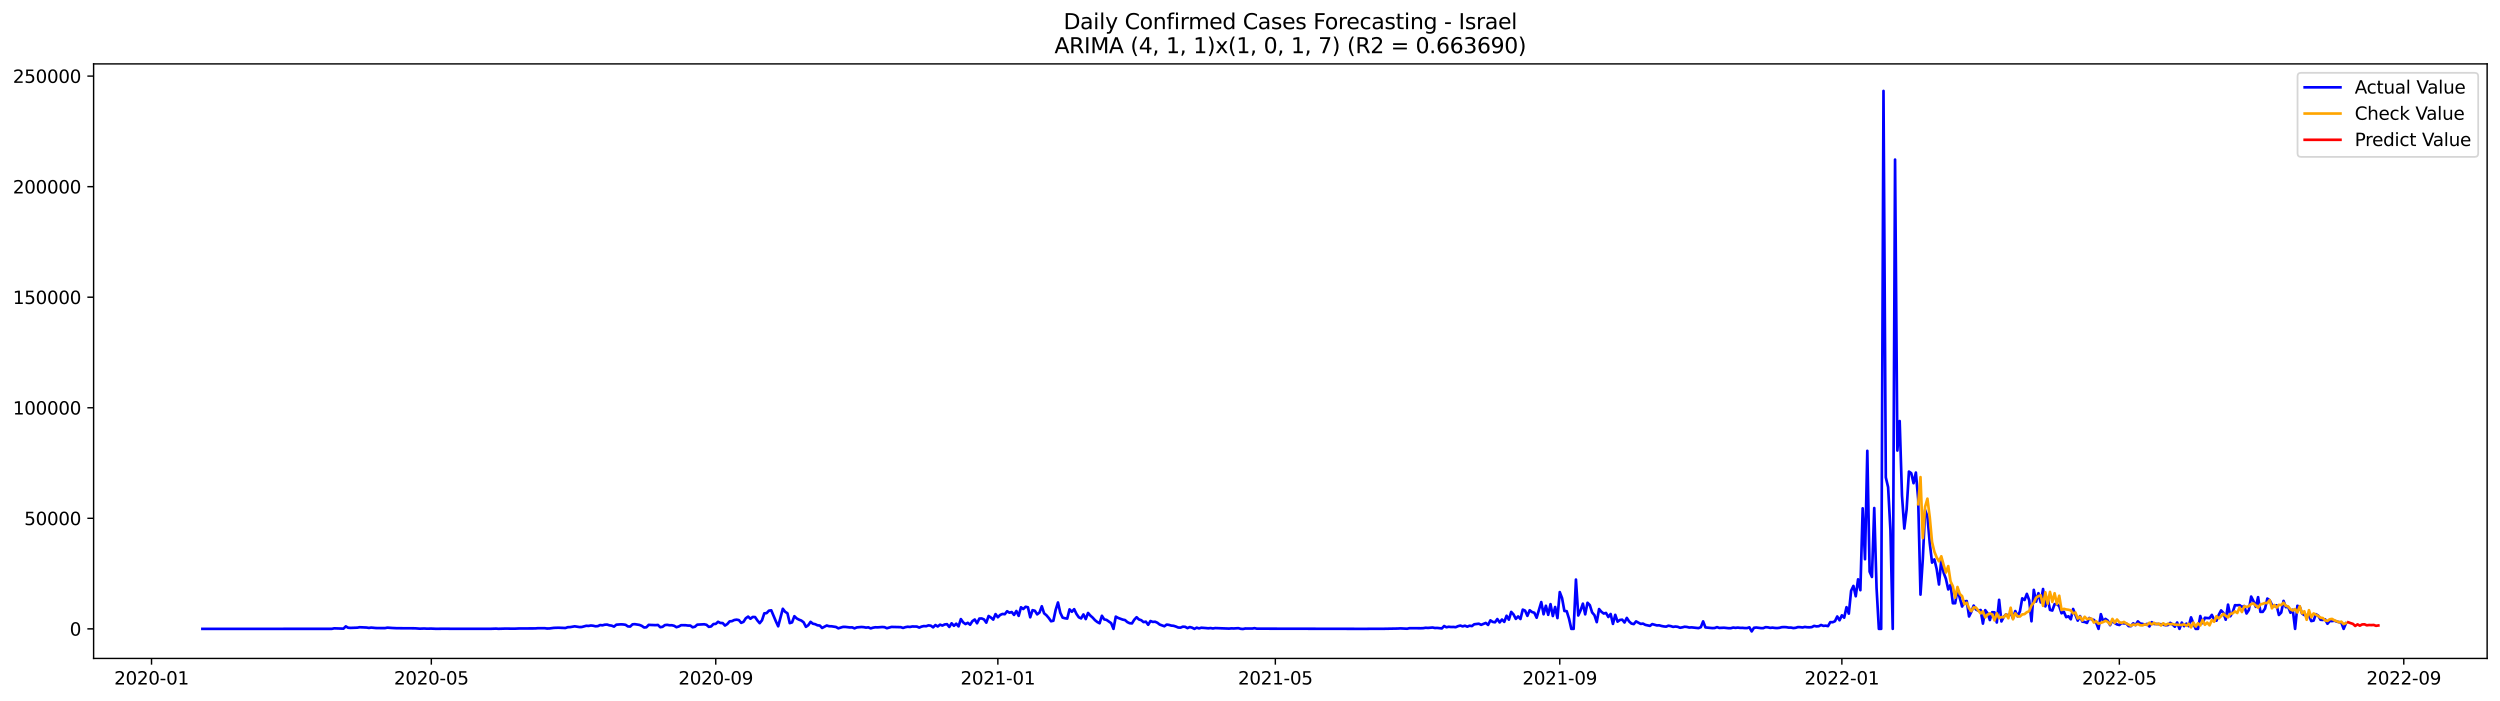 <?xml version="1.0" encoding="utf-8" standalone="no"?>
<!DOCTYPE svg PUBLIC "-//W3C//DTD SVG 1.1//EN"
  "http://www.w3.org/Graphics/SVG/1.1/DTD/svg11.dtd">
<svg xmlns:xlink="http://www.w3.org/1999/xlink" width="1398.775pt" height="392.274pt" viewBox="0 0 1398.775 392.274" xmlns="http://www.w3.org/2000/svg" version="1.1">
 <defs>
  <style type="text/css">*{stroke-linejoin: round; stroke-linecap: butt}</style>
 </defs>
 <g id="figure_1">
  <g id="patch_1">
   <path d="M 0 392.274 
L 1398.775 392.274 
L 1398.775 0 
L 0 0 
z
" style="fill: #ffffff"/>
  </g>
  <g id="axes_1">
   <g id="patch_2">
    <path d="M 52.375 368.396 
L 1391.575 368.396 
L 1391.575 35.755 
L 52.375 35.755 
z
" style="fill: #ffffff"/>
   </g>
   <g id="matplotlib.axis_1">
    <g id="xtick_1">
     <g id="line2d_1">
      <defs>
       <path id="mbe29390f1f" d="M 0 0 
L 0 3.5 
" style="stroke: #000000; stroke-width: 0.8"/>
      </defs>
      <g>
       <use xlink:href="#mbe29390f1f" x="84.784" y="368.396" style="stroke: #000000; stroke-width: 0.8"/>
      </g>
     </g>
     <g id="text_1">
      <!-- 2020-01 -->
      <g transform="translate(63.893 382.994)scale(0.1 -0.1)">
       <defs>
        <path id="DejaVuSans-32" d="M 1228 531 
L 3431 531 
L 3431 0 
L 469 0 
L 469 531 
Q 828 903 1448 1529 
Q 2069 2156 2228 2338 
Q 2531 2678 2651 2914 
Q 2772 3150 2772 3378 
Q 2772 3750 2511 3984 
Q 2250 4219 1831 4219 
Q 1534 4219 1204 4116 
Q 875 4013 500 3803 
L 500 4441 
Q 881 4594 1212 4672 
Q 1544 4750 1819 4750 
Q 2544 4750 2975 4387 
Q 3406 4025 3406 3419 
Q 3406 3131 3298 2873 
Q 3191 2616 2906 2266 
Q 2828 2175 2409 1742 
Q 1991 1309 1228 531 
z
" transform="scale(0.016)"/>
        <path id="DejaVuSans-30" d="M 2034 4250 
Q 1547 4250 1301 3770 
Q 1056 3291 1056 2328 
Q 1056 1369 1301 889 
Q 1547 409 2034 409 
Q 2525 409 2770 889 
Q 3016 1369 3016 2328 
Q 3016 3291 2770 3770 
Q 2525 4250 2034 4250 
z
M 2034 4750 
Q 2819 4750 3233 4129 
Q 3647 3509 3647 2328 
Q 3647 1150 3233 529 
Q 2819 -91 2034 -91 
Q 1250 -91 836 529 
Q 422 1150 422 2328 
Q 422 3509 836 4129 
Q 1250 4750 2034 4750 
z
" transform="scale(0.016)"/>
        <path id="DejaVuSans-2d" d="M 313 2009 
L 1997 2009 
L 1997 1497 
L 313 1497 
L 313 2009 
z
" transform="scale(0.016)"/>
        <path id="DejaVuSans-31" d="M 794 531 
L 1825 531 
L 1825 4091 
L 703 3866 
L 703 4441 
L 1819 4666 
L 2450 4666 
L 2450 531 
L 3481 531 
L 3481 0 
L 794 0 
L 794 531 
z
" transform="scale(0.016)"/>
       </defs>
       <use xlink:href="#DejaVuSans-32"/>
       <use xlink:href="#DejaVuSans-30" x="63.623"/>
       <use xlink:href="#DejaVuSans-32" x="127.246"/>
       <use xlink:href="#DejaVuSans-30" x="190.869"/>
       <use xlink:href="#DejaVuSans-2d" x="254.492"/>
       <use xlink:href="#DejaVuSans-30" x="290.576"/>
       <use xlink:href="#DejaVuSans-31" x="354.199"/>
      </g>
     </g>
    </g>
    <g id="xtick_2">
     <g id="line2d_2">
      <g>
       <use xlink:href="#mbe29390f1f" x="241.333" y="368.396" style="stroke: #000000; stroke-width: 0.8"/>
      </g>
     </g>
     <g id="text_2">
      <!-- 2020-05 -->
      <g transform="translate(220.441 382.994)scale(0.1 -0.1)">
       <defs>
        <path id="DejaVuSans-35" d="M 691 4666 
L 3169 4666 
L 3169 4134 
L 1269 4134 
L 1269 2991 
Q 1406 3038 1543 3061 
Q 1681 3084 1819 3084 
Q 2600 3084 3056 2656 
Q 3513 2228 3513 1497 
Q 3513 744 3044 326 
Q 2575 -91 1722 -91 
Q 1428 -91 1123 -41 
Q 819 9 494 109 
L 494 744 
Q 775 591 1075 516 
Q 1375 441 1709 441 
Q 2250 441 2565 725 
Q 2881 1009 2881 1497 
Q 2881 1984 2565 2268 
Q 2250 2553 1709 2553 
Q 1456 2553 1204 2497 
Q 953 2441 691 2322 
L 691 4666 
z
" transform="scale(0.016)"/>
       </defs>
       <use xlink:href="#DejaVuSans-32"/>
       <use xlink:href="#DejaVuSans-30" x="63.623"/>
       <use xlink:href="#DejaVuSans-32" x="127.246"/>
       <use xlink:href="#DejaVuSans-30" x="190.869"/>
       <use xlink:href="#DejaVuSans-2d" x="254.492"/>
       <use xlink:href="#DejaVuSans-30" x="290.576"/>
       <use xlink:href="#DejaVuSans-35" x="354.199"/>
      </g>
     </g>
    </g>
    <g id="xtick_3">
     <g id="line2d_3">
      <g>
       <use xlink:href="#mbe29390f1f" x="400.469" y="368.396" style="stroke: #000000; stroke-width: 0.8"/>
      </g>
     </g>
     <g id="text_3">
      <!-- 2020-09 -->
      <g transform="translate(379.577 382.994)scale(0.1 -0.1)">
       <defs>
        <path id="DejaVuSans-39" d="M 703 97 
L 703 672 
Q 941 559 1184 500 
Q 1428 441 1663 441 
Q 2288 441 2617 861 
Q 2947 1281 2994 2138 
Q 2813 1869 2534 1725 
Q 2256 1581 1919 1581 
Q 1219 1581 811 2004 
Q 403 2428 403 3163 
Q 403 3881 828 4315 
Q 1253 4750 1959 4750 
Q 2769 4750 3195 4129 
Q 3622 3509 3622 2328 
Q 3622 1225 3098 567 
Q 2575 -91 1691 -91 
Q 1453 -91 1209 -44 
Q 966 3 703 97 
z
M 1959 2075 
Q 2384 2075 2632 2365 
Q 2881 2656 2881 3163 
Q 2881 3666 2632 3958 
Q 2384 4250 1959 4250 
Q 1534 4250 1286 3958 
Q 1038 3666 1038 3163 
Q 1038 2656 1286 2365 
Q 1534 2075 1959 2075 
z
" transform="scale(0.016)"/>
       </defs>
       <use xlink:href="#DejaVuSans-32"/>
       <use xlink:href="#DejaVuSans-30" x="63.623"/>
       <use xlink:href="#DejaVuSans-32" x="127.246"/>
       <use xlink:href="#DejaVuSans-30" x="190.869"/>
       <use xlink:href="#DejaVuSans-2d" x="254.492"/>
       <use xlink:href="#DejaVuSans-30" x="290.576"/>
       <use xlink:href="#DejaVuSans-39" x="354.199"/>
      </g>
     </g>
    </g>
    <g id="xtick_4">
     <g id="line2d_4">
      <g>
       <use xlink:href="#mbe29390f1f" x="558.311" y="368.396" style="stroke: #000000; stroke-width: 0.8"/>
      </g>
     </g>
     <g id="text_4">
      <!-- 2021-01 -->
      <g transform="translate(537.419 382.994)scale(0.1 -0.1)">
       <use xlink:href="#DejaVuSans-32"/>
       <use xlink:href="#DejaVuSans-30" x="63.623"/>
       <use xlink:href="#DejaVuSans-32" x="127.246"/>
       <use xlink:href="#DejaVuSans-31" x="190.869"/>
       <use xlink:href="#DejaVuSans-2d" x="254.492"/>
       <use xlink:href="#DejaVuSans-30" x="290.576"/>
       <use xlink:href="#DejaVuSans-31" x="354.199"/>
      </g>
     </g>
    </g>
    <g id="xtick_5">
     <g id="line2d_5">
      <g>
       <use xlink:href="#mbe29390f1f" x="713.565" y="368.396" style="stroke: #000000; stroke-width: 0.8"/>
      </g>
     </g>
     <g id="text_5">
      <!-- 2021-05 -->
      <g transform="translate(692.674 382.994)scale(0.1 -0.1)">
       <use xlink:href="#DejaVuSans-32"/>
       <use xlink:href="#DejaVuSans-30" x="63.623"/>
       <use xlink:href="#DejaVuSans-32" x="127.246"/>
       <use xlink:href="#DejaVuSans-31" x="190.869"/>
       <use xlink:href="#DejaVuSans-2d" x="254.492"/>
       <use xlink:href="#DejaVuSans-30" x="290.576"/>
       <use xlink:href="#DejaVuSans-35" x="354.199"/>
      </g>
     </g>
    </g>
    <g id="xtick_6">
     <g id="line2d_6">
      <g>
       <use xlink:href="#mbe29390f1f" x="872.701" y="368.396" style="stroke: #000000; stroke-width: 0.8"/>
      </g>
     </g>
     <g id="text_6">
      <!-- 2021-09 -->
      <g transform="translate(851.81 382.994)scale(0.1 -0.1)">
       <use xlink:href="#DejaVuSans-32"/>
       <use xlink:href="#DejaVuSans-30" x="63.623"/>
       <use xlink:href="#DejaVuSans-32" x="127.246"/>
       <use xlink:href="#DejaVuSans-31" x="190.869"/>
       <use xlink:href="#DejaVuSans-2d" x="254.492"/>
       <use xlink:href="#DejaVuSans-30" x="290.576"/>
       <use xlink:href="#DejaVuSans-39" x="354.199"/>
      </g>
     </g>
    </g>
    <g id="xtick_7">
     <g id="line2d_7">
      <g>
       <use xlink:href="#mbe29390f1f" x="1030.543" y="368.396" style="stroke: #000000; stroke-width: 0.8"/>
      </g>
     </g>
     <g id="text_7">
      <!-- 2022-01 -->
      <g transform="translate(1009.652 382.994)scale(0.1 -0.1)">
       <use xlink:href="#DejaVuSans-32"/>
       <use xlink:href="#DejaVuSans-30" x="63.623"/>
       <use xlink:href="#DejaVuSans-32" x="127.246"/>
       <use xlink:href="#DejaVuSans-32" x="190.869"/>
       <use xlink:href="#DejaVuSans-2d" x="254.492"/>
       <use xlink:href="#DejaVuSans-30" x="290.576"/>
       <use xlink:href="#DejaVuSans-31" x="354.199"/>
      </g>
     </g>
    </g>
    <g id="xtick_8">
     <g id="line2d_8">
      <g>
       <use xlink:href="#mbe29390f1f" x="1185.798" y="368.396" style="stroke: #000000; stroke-width: 0.8"/>
      </g>
     </g>
     <g id="text_8">
      <!-- 2022-05 -->
      <g transform="translate(1164.907 382.994)scale(0.1 -0.1)">
       <use xlink:href="#DejaVuSans-32"/>
       <use xlink:href="#DejaVuSans-30" x="63.623"/>
       <use xlink:href="#DejaVuSans-32" x="127.246"/>
       <use xlink:href="#DejaVuSans-32" x="190.869"/>
       <use xlink:href="#DejaVuSans-2d" x="254.492"/>
       <use xlink:href="#DejaVuSans-30" x="290.576"/>
       <use xlink:href="#DejaVuSans-35" x="354.199"/>
      </g>
     </g>
    </g>
    <g id="xtick_9">
     <g id="line2d_9">
      <g>
       <use xlink:href="#mbe29390f1f" x="1344.934" y="368.396" style="stroke: #000000; stroke-width: 0.8"/>
      </g>
     </g>
     <g id="text_9">
      <!-- 2022-09 -->
      <g transform="translate(1324.043 382.994)scale(0.1 -0.1)">
       <use xlink:href="#DejaVuSans-32"/>
       <use xlink:href="#DejaVuSans-30" x="63.623"/>
       <use xlink:href="#DejaVuSans-32" x="127.246"/>
       <use xlink:href="#DejaVuSans-32" x="190.869"/>
       <use xlink:href="#DejaVuSans-2d" x="254.492"/>
       <use xlink:href="#DejaVuSans-30" x="290.576"/>
       <use xlink:href="#DejaVuSans-39" x="354.199"/>
      </g>
     </g>
    </g>
   </g>
   <g id="matplotlib.axis_2">
    <g id="ytick_1">
     <g id="line2d_10">
      <defs>
       <path id="mdde41ce491" d="M 0 0 
L -3.5 0 
" style="stroke: #000000; stroke-width: 0.8"/>
      </defs>
      <g>
       <use xlink:href="#mdde41ce491" x="52.375" y="351.854" style="stroke: #000000; stroke-width: 0.8"/>
      </g>
     </g>
     <g id="text_10">
      <!-- 0 -->
      <g transform="translate(39.013 355.653)scale(0.1 -0.1)">
       <use xlink:href="#DejaVuSans-30"/>
      </g>
     </g>
    </g>
    <g id="ytick_2">
     <g id="line2d_11">
      <g>
       <use xlink:href="#mdde41ce491" x="52.375" y="289.999" style="stroke: #000000; stroke-width: 0.8"/>
      </g>
     </g>
     <g id="text_11">
      <!-- 50000 -->
      <g transform="translate(13.562 293.799)scale(0.1 -0.1)">
       <use xlink:href="#DejaVuSans-35"/>
       <use xlink:href="#DejaVuSans-30" x="63.623"/>
       <use xlink:href="#DejaVuSans-30" x="127.246"/>
       <use xlink:href="#DejaVuSans-30" x="190.869"/>
       <use xlink:href="#DejaVuSans-30" x="254.492"/>
      </g>
     </g>
    </g>
    <g id="ytick_3">
     <g id="line2d_12">
      <g>
       <use xlink:href="#mdde41ce491" x="52.375" y="228.145" style="stroke: #000000; stroke-width: 0.8"/>
      </g>
     </g>
     <g id="text_12">
      <!-- 100000 -->
      <g transform="translate(7.2 231.944)scale(0.1 -0.1)">
       <use xlink:href="#DejaVuSans-31"/>
       <use xlink:href="#DejaVuSans-30" x="63.623"/>
       <use xlink:href="#DejaVuSans-30" x="127.246"/>
       <use xlink:href="#DejaVuSans-30" x="190.869"/>
       <use xlink:href="#DejaVuSans-30" x="254.492"/>
       <use xlink:href="#DejaVuSans-30" x="318.115"/>
      </g>
     </g>
    </g>
    <g id="ytick_4">
     <g id="line2d_13">
      <g>
       <use xlink:href="#mdde41ce491" x="52.375" y="166.29" style="stroke: #000000; stroke-width: 0.8"/>
      </g>
     </g>
     <g id="text_13">
      <!-- 150000 -->
      <g transform="translate(7.2 170.089)scale(0.1 -0.1)">
       <use xlink:href="#DejaVuSans-31"/>
       <use xlink:href="#DejaVuSans-35" x="63.623"/>
       <use xlink:href="#DejaVuSans-30" x="127.246"/>
       <use xlink:href="#DejaVuSans-30" x="190.869"/>
       <use xlink:href="#DejaVuSans-30" x="254.492"/>
       <use xlink:href="#DejaVuSans-30" x="318.115"/>
      </g>
     </g>
    </g>
    <g id="ytick_5">
     <g id="line2d_14">
      <g>
       <use xlink:href="#mdde41ce491" x="52.375" y="104.435" style="stroke: #000000; stroke-width: 0.8"/>
      </g>
     </g>
     <g id="text_14">
      <!-- 200000 -->
      <g transform="translate(7.2 108.235)scale(0.1 -0.1)">
       <use xlink:href="#DejaVuSans-32"/>
       <use xlink:href="#DejaVuSans-30" x="63.623"/>
       <use xlink:href="#DejaVuSans-30" x="127.246"/>
       <use xlink:href="#DejaVuSans-30" x="190.869"/>
       <use xlink:href="#DejaVuSans-30" x="254.492"/>
       <use xlink:href="#DejaVuSans-30" x="318.115"/>
      </g>
     </g>
    </g>
    <g id="ytick_6">
     <g id="line2d_15">
      <g>
       <use xlink:href="#mdde41ce491" x="52.375" y="42.581" style="stroke: #000000; stroke-width: 0.8"/>
      </g>
     </g>
     <g id="text_15">
      <!-- 250000 -->
      <g transform="translate(7.2 46.38)scale(0.1 -0.1)">
       <use xlink:href="#DejaVuSans-32"/>
       <use xlink:href="#DejaVuSans-35" x="63.623"/>
       <use xlink:href="#DejaVuSans-30" x="127.246"/>
       <use xlink:href="#DejaVuSans-30" x="190.869"/>
       <use xlink:href="#DejaVuSans-30" x="254.492"/>
       <use xlink:href="#DejaVuSans-30" x="318.115"/>
      </g>
     </g>
    </g>
   </g>
   <g id="line2d_16">
    <path d="M 113.248 351.854 
L 185.7 351.836 
L 186.994 351.555 
L 192.169 351.728 
L 193.463 350.472 
L 194.756 351.211 
L 196.05 351.318 
L 199.932 351.179 
L 201.225 350.941 
L 205.107 351.116 
L 206.4 351.325 
L 207.694 351.133 
L 210.282 351.388 
L 212.869 351.43 
L 215.457 351.427 
L 216.751 351.171 
L 219.338 351.36 
L 221.926 351.488 
L 232.276 351.547 
L 234.864 351.751 
L 237.451 351.657 
L 238.745 351.753 
L 241.333 351.711 
L 243.92 351.821 
L 249.095 351.779 
L 252.977 351.818 
L 263.327 351.821 
L 274.971 351.805 
L 277.559 351.714 
L 278.853 351.818 
L 282.734 351.704 
L 287.909 351.758 
L 290.497 351.633 
L 299.553 351.609 
L 300.847 351.483 
L 303.435 351.48 
L 304.728 351.471 
L 306.022 351.657 
L 307.316 351.64 
L 309.904 351.296 
L 312.491 351.216 
L 316.372 351.378 
L 317.666 350.918 
L 318.96 350.882 
L 321.548 350.436 
L 324.135 350.838 
L 325.429 350.826 
L 328.017 350.135 
L 329.31 350.212 
L 330.604 349.968 
L 331.898 350.111 
L 333.192 350.409 
L 334.485 350.323 
L 335.779 349.726 
L 337.073 349.87 
L 338.367 349.532 
L 339.661 349.455 
L 340.954 349.869 
L 342.248 350.063 
L 343.542 350.597 
L 344.836 349.52 
L 347.423 349.325 
L 348.717 349.392 
L 350.011 349.59 
L 351.305 350.478 
L 352.599 350.565 
L 353.892 349.321 
L 355.186 349.225 
L 357.774 349.643 
L 359.067 350.169 
L 360.361 351.081 
L 361.655 350.978 
L 362.949 349.627 
L 366.83 349.779 
L 368.124 349.672 
L 369.418 350.921 
L 370.712 350.711 
L 372.005 349.746 
L 373.299 349.599 
L 374.593 349.848 
L 375.887 349.822 
L 377.18 350.137 
L 378.474 350.918 
L 379.768 350.533 
L 381.062 349.813 
L 383.649 349.825 
L 384.943 350.015 
L 386.237 350.007 
L 387.531 350.975 
L 388.825 350.66 
L 390.118 349.504 
L 394 349.292 
L 395.294 349.588 
L 396.587 350.728 
L 397.881 350.492 
L 399.175 349.16 
L 400.469 349.068 
L 401.762 347.904 
L 403.056 348.562 
L 404.35 348.609 
L 405.644 349.992 
L 406.938 349.161 
L 408.231 347.663 
L 409.525 347.538 
L 410.819 346.911 
L 412.113 346.707 
L 413.407 346.937 
L 414.7 348.49 
L 415.994 347.926 
L 417.288 345.91 
L 418.582 345.002 
L 419.875 346.196 
L 421.169 345.192 
L 422.463 345.248 
L 423.757 347.142 
L 425.051 348.664 
L 426.344 347.071 
L 427.638 343.168 
L 428.932 343.04 
L 430.226 341.668 
L 431.52 341.475 
L 434.107 347.631 
L 435.401 350.42 
L 437.989 340.624 
L 439.282 342.29 
L 440.576 343.123 
L 441.87 348.646 
L 443.164 348.221 
L 444.457 344.777 
L 445.751 346.01 
L 447.045 346.702 
L 448.339 347.209 
L 449.633 348.189 
L 450.926 350.721 
L 452.22 349.818 
L 453.514 347.934 
L 454.808 348.964 
L 456.102 349.235 
L 457.395 349.86 
L 458.689 349.998 
L 459.983 351.346 
L 462.57 349.977 
L 463.864 350.378 
L 465.158 350.404 
L 467.746 350.804 
L 469.039 351.55 
L 471.627 350.76 
L 472.921 350.757 
L 475.508 351.057 
L 476.802 351.013 
L 478.096 351.572 
L 479.39 351.04 
L 481.977 350.807 
L 483.271 350.903 
L 484.565 351.149 
L 485.859 350.999 
L 487.152 351.592 
L 488.446 351.193 
L 489.74 350.965 
L 491.034 351.019 
L 493.621 350.82 
L 494.915 350.913 
L 496.209 351.493 
L 498.797 350.774 
L 503.972 350.897 
L 505.266 351.332 
L 506.559 350.908 
L 507.853 350.668 
L 509.147 350.794 
L 510.441 350.519 
L 513.028 350.577 
L 514.322 351.137 
L 515.616 350.586 
L 516.91 350.298 
L 518.203 350.372 
L 519.497 349.901 
L 520.791 350.075 
L 522.085 350.994 
L 523.379 349.72 
L 524.672 350.518 
L 525.966 349.515 
L 527.26 350.013 
L 528.554 349.397 
L 529.847 349.224 
L 531.141 350.775 
L 532.435 348.74 
L 533.729 350.135 
L 535.023 348.972 
L 536.316 350.464 
L 537.61 346.396 
L 538.904 348.226 
L 540.198 349.161 
L 541.492 348.472 
L 542.785 349.536 
L 544.079 347.525 
L 545.373 346.624 
L 546.667 348.718 
L 547.961 346.094 
L 549.254 346.024 
L 550.548 346.568 
L 551.842 348.383 
L 553.136 344.66 
L 554.429 345.529 
L 555.723 346.676 
L 557.017 343.593 
L 558.311 345.362 
L 559.605 344.074 
L 560.898 343.512 
L 562.192 343.651 
L 563.486 341.999 
L 564.78 342.812 
L 566.074 342.452 
L 567.367 344.049 
L 568.661 341.862 
L 569.955 344.574 
L 571.249 339.787 
L 572.542 340.733 
L 573.836 339.487 
L 575.13 339.787 
L 576.424 345.378 
L 577.718 341.401 
L 579.011 341.722 
L 580.305 343.739 
L 581.599 342.724 
L 582.893 339.22 
L 584.187 343.161 
L 585.48 344.235 
L 586.774 345.751 
L 588.068 347.596 
L 589.362 347.319 
L 590.656 341.231 
L 591.949 337.091 
L 593.243 342.817 
L 594.537 345.55 
L 595.831 345.919 
L 597.124 346.107 
L 598.418 340.954 
L 599.712 342.289 
L 601.006 340.849 
L 602.3 343.511 
L 603.593 345.374 
L 604.887 346.006 
L 606.181 343.791 
L 607.475 346.377 
L 608.769 342.958 
L 610.062 344.419 
L 611.356 345.566 
L 612.65 346.987 
L 613.944 348.019 
L 615.237 348.719 
L 616.531 344.539 
L 617.825 346.557 
L 619.119 346.839 
L 621.706 348.664 
L 623 351.854 
L 624.294 345.013 
L 625.588 345.724 
L 628.175 346.678 
L 629.469 346.943 
L 630.763 348.076 
L 632.057 348.693 
L 633.351 348.796 
L 634.644 346.719 
L 635.938 345.347 
L 637.232 346.575 
L 638.526 347.002 
L 639.819 348.071 
L 641.113 347.819 
L 642.407 349.568 
L 643.701 347.474 
L 644.995 347.962 
L 646.288 347.858 
L 647.582 348.442 
L 648.876 349.444 
L 651.464 350.397 
L 652.757 349.459 
L 654.051 349.64 
L 655.345 350.029 
L 656.639 350.142 
L 657.932 350.559 
L 659.226 351.098 
L 660.52 351.171 
L 661.814 350.627 
L 663.108 350.71 
L 664.401 351.435 
L 665.695 350.843 
L 666.989 351.189 
L 668.283 351.854 
L 669.577 351.185 
L 670.87 351.605 
L 672.164 351.218 
L 674.752 351.42 
L 676.046 351.544 
L 677.339 351.405 
L 678.633 351.635 
L 679.927 351.414 
L 687.69 351.706 
L 688.983 351.576 
L 690.277 351.636 
L 692.865 351.468 
L 694.159 351.812 
L 695.452 351.92 
L 696.746 351.651 
L 700.627 351.687 
L 701.921 351.464 
L 703.215 351.749 
L 764.023 351.854 
L 766.611 351.826 
L 773.08 351.831 
L 782.136 351.673 
L 783.43 351.583 
L 787.311 351.774 
L 788.605 351.473 
L 795.074 351.511 
L 796.368 351.457 
L 797.662 351.24 
L 798.955 351.326 
L 801.543 351.098 
L 802.837 351.372 
L 804.131 351.32 
L 806.718 351.615 
L 808.012 350.277 
L 809.306 350.963 
L 810.599 350.676 
L 811.893 350.827 
L 813.187 350.785 
L 814.481 350.92 
L 815.775 350.345 
L 817.068 350.01 
L 818.362 350.471 
L 819.656 350.08 
L 820.95 350.628 
L 822.244 350.096 
L 823.537 350.303 
L 824.831 349.299 
L 827.419 348.974 
L 828.713 349.599 
L 831.3 348.545 
L 832.594 349.648 
L 833.888 347.093 
L 835.181 347.96 
L 836.475 348.182 
L 837.769 346.368 
L 839.063 348.262 
L 840.357 346.632 
L 841.65 347.95 
L 842.944 344.527 
L 844.238 346.703 
L 845.532 342.368 
L 846.826 343.782 
L 848.119 346.272 
L 849.413 344.899 
L 850.707 346.332 
L 852.001 341.094 
L 853.294 341.646 
L 854.588 344.576 
L 855.882 341.446 
L 857.176 342.445 
L 858.47 342.852 
L 859.763 345.625 
L 862.351 336.869 
L 863.645 343.687 
L 864.939 338.931 
L 866.232 343.996 
L 867.526 338.027 
L 868.82 344.668 
L 870.114 339.633 
L 871.408 345.837 
L 872.701 331.282 
L 873.995 334.658 
L 875.289 341.846 
L 876.583 341.966 
L 877.876 346.124 
L 879.17 351.854 
L 880.464 351.854 
L 881.758 324.278 
L 883.052 344.376 
L 884.345 341.519 
L 885.639 337.756 
L 886.933 343.725 
L 888.227 337.256 
L 889.521 338.58 
L 890.814 342.664 
L 892.108 344.195 
L 893.402 348.093 
L 894.696 340.777 
L 895.989 342.289 
L 897.283 343.275 
L 898.577 342.949 
L 899.871 345.21 
L 901.165 343.543 
L 902.458 349.072 
L 903.752 344.005 
L 905.046 347.82 
L 906.34 346.876 
L 907.634 346.702 
L 908.927 348.297 
L 910.221 345.733 
L 911.515 347.707 
L 912.809 348.876 
L 914.103 349.192 
L 915.396 347.686 
L 917.984 349.076 
L 919.278 348.911 
L 920.571 349.616 
L 923.159 350.178 
L 924.453 349.183 
L 927.04 349.928 
L 928.334 349.859 
L 929.628 350.24 
L 930.922 350.488 
L 932.216 350.617 
L 933.509 350.071 
L 934.803 350.316 
L 936.097 350.739 
L 937.391 350.543 
L 938.684 350.701 
L 939.978 351.234 
L 941.272 351.008 
L 942.566 350.665 
L 943.86 350.794 
L 945.153 351.113 
L 946.447 351.019 
L 950.329 351.443 
L 951.622 350.914 
L 952.916 347.674 
L 954.21 351.05 
L 958.091 351.431 
L 959.385 351.379 
L 960.679 350.893 
L 961.973 351.337 
L 964.56 351.211 
L 967.148 351.489 
L 968.442 351.473 
L 969.735 351.123 
L 971.029 351.295 
L 972.323 351.137 
L 973.617 351.304 
L 974.911 351.279 
L 976.204 351.407 
L 977.498 351.42 
L 978.792 350.987 
L 980.086 353.276 
L 981.38 351.243 
L 982.673 351.103 
L 985.261 351.433 
L 986.555 351.447 
L 987.848 350.906 
L 989.142 351.008 
L 990.436 351.306 
L 991.73 351.155 
L 993.024 351.341 
L 994.317 351.41 
L 995.611 351.269 
L 996.905 350.92 
L 998.199 350.859 
L 999.493 350.92 
L 1000.786 351.148 
L 1002.08 351.13 
L 1003.374 351.414 
L 1004.668 351.268 
L 1005.961 350.864 
L 1007.255 350.913 
L 1008.549 351.078 
L 1009.843 350.768 
L 1011.137 350.963 
L 1012.43 350.993 
L 1013.724 350.872 
L 1015.018 350.177 
L 1016.312 350.469 
L 1017.606 350.37 
L 1018.899 349.695 
L 1020.193 350.183 
L 1021.487 350.054 
L 1022.781 350.319 
L 1024.075 348.086 
L 1025.368 348.149 
L 1026.662 347.591 
L 1027.956 344.926 
L 1029.25 347.047 
L 1030.543 344.282 
L 1031.837 345.594 
L 1033.131 339.727 
L 1034.425 343.34 
L 1035.719 330.536 
L 1037.012 327.832 
L 1038.306 333.613 
L 1039.6 324.146 
L 1040.894 330.216 
L 1042.188 284.414 
L 1043.481 312.883 
L 1044.775 252.24 
L 1046.069 319.834 
L 1047.363 322.811 
L 1048.656 284.251 
L 1049.95 328.967 
L 1051.244 351.854 
L 1052.538 351.854 
L 1053.832 50.876 
L 1055.125 267.097 
L 1056.419 272.592 
L 1057.713 296.704 
L 1059.007 351.854 
L 1060.301 89.301 
L 1061.594 252.091 
L 1062.888 235.588 
L 1064.182 277.293 
L 1065.476 295.72 
L 1066.77 285.14 
L 1068.063 263.86 
L 1069.357 264.744 
L 1070.651 270.361 
L 1071.945 264.403 
L 1073.238 279.265 
L 1074.532 332.694 
L 1075.826 312.872 
L 1077.12 285.385 
L 1078.414 288.913 
L 1079.707 303.788 
L 1081.001 314.797 
L 1082.295 312.982 
L 1083.589 318.394 
L 1084.883 327.037 
L 1086.176 313.086 
L 1087.47 320.395 
L 1088.764 323.903 
L 1090.058 329.787 
L 1091.351 327.224 
L 1092.645 337.517 
L 1093.939 337.506 
L 1095.233 329.83 
L 1097.82 339.351 
L 1099.114 336.502 
L 1100.408 336.303 
L 1101.702 344.918 
L 1102.996 342.304 
L 1104.289 338.847 
L 1105.583 341.011 
L 1106.877 341.72 
L 1108.171 341.303 
L 1109.465 348.914 
L 1110.758 341.385 
L 1112.052 343.135 
L 1113.346 346.917 
L 1114.64 342.54 
L 1115.933 342.62 
L 1117.227 348.294 
L 1118.521 335.605 
L 1119.815 347.696 
L 1121.109 345.161 
L 1122.402 343.742 
L 1123.696 344.469 
L 1124.99 342.982 
L 1126.284 345.958 
L 1127.578 341.888 
L 1128.871 344.876 
L 1130.165 342.074 
L 1131.459 334.778 
L 1132.753 335.704 
L 1134.046 332.282 
L 1135.34 335.771 
L 1136.634 347.611 
L 1137.928 330.038 
L 1139.222 336.612 
L 1140.515 331.895 
L 1141.809 337.05 
L 1143.103 329.563 
L 1144.397 339.28 
L 1145.691 334.625 
L 1146.984 341.231 
L 1148.278 341.608 
L 1149.572 338.006 
L 1150.866 337.994 
L 1152.16 339.185 
L 1153.453 343.144 
L 1154.747 342.267 
L 1156.041 345.294 
L 1157.335 344.817 
L 1158.628 346.484 
L 1159.922 340.731 
L 1162.51 347.253 
L 1163.804 344.712 
L 1165.097 347.824 
L 1166.391 347.991 
L 1167.685 348.529 
L 1168.979 345.764 
L 1170.273 346.584 
L 1171.566 346.844 
L 1172.86 348.515 
L 1174.154 351.854 
L 1175.448 343.629 
L 1176.741 347.611 
L 1178.035 346.28 
L 1179.329 347.224 
L 1180.623 349.793 
L 1181.917 347.148 
L 1183.21 348.603 
L 1184.504 349.39 
L 1185.798 349.687 
L 1187.092 348.608 
L 1188.386 348.794 
L 1189.679 348.815 
L 1190.973 350.31 
L 1192.267 350.346 
L 1193.561 348.768 
L 1194.855 349.783 
L 1196.148 347.675 
L 1197.442 348.87 
L 1198.736 349.064 
L 1200.03 349.464 
L 1201.323 349.066 
L 1202.617 350.514 
L 1203.911 348.103 
L 1205.205 349.134 
L 1206.499 349.084 
L 1207.792 349.222 
L 1209.086 349.241 
L 1211.674 349.826 
L 1212.968 349.753 
L 1214.261 348.481 
L 1215.555 349.406 
L 1216.849 350.648 
L 1218.143 348.294 
L 1219.437 351.854 
L 1220.73 348.353 
L 1222.024 350.353 
L 1223.318 348.911 
L 1224.612 350.342 
L 1225.905 345.422 
L 1227.199 348.808 
L 1228.493 351.854 
L 1229.787 351.854 
L 1231.081 344.676 
L 1232.374 348.662 
L 1233.668 345.63 
L 1234.962 345.811 
L 1236.256 345.847 
L 1237.55 344.043 
L 1238.843 346.737 
L 1240.137 347.281 
L 1241.431 343.97 
L 1242.725 341.532 
L 1244.018 342.92 
L 1245.312 346.723 
L 1246.606 338.296 
L 1247.9 344.777 
L 1249.194 342.559 
L 1250.487 338.625 
L 1251.781 338.656 
L 1253.075 338.559 
L 1254.369 339.586 
L 1255.663 339.066 
L 1256.956 343.256 
L 1258.25 341.305 
L 1259.544 333.786 
L 1260.838 336.357 
L 1262.132 339.525 
L 1263.425 334.12 
L 1264.719 342.346 
L 1266.013 342.353 
L 1267.307 340.499 
L 1268.6 334.91 
L 1269.894 335.847 
L 1271.188 338.433 
L 1272.482 339.162 
L 1273.776 338.657 
L 1275.069 344.078 
L 1276.363 342.737 
L 1277.657 336.207 
L 1278.951 339.706 
L 1280.245 339.519 
L 1281.538 342.822 
L 1282.832 341.166 
L 1284.126 351.854 
L 1285.42 338.951 
L 1286.713 339.421 
L 1288.007 343.275 
L 1289.301 344.136 
L 1290.595 344.163 
L 1291.889 344.448 
L 1293.182 347.501 
L 1294.476 347.236 
L 1295.77 343.643 
L 1297.064 344.444 
L 1298.358 346.757 
L 1299.651 346.865 
L 1300.945 346.567 
L 1302.239 349.005 
L 1303.533 347.448 
L 1304.827 347.491 
L 1306.12 347.274 
L 1307.414 347.791 
L 1310.002 348.367 
L 1311.295 351.854 
L 1312.589 348.728 
L 1312.589 348.728 
" clip-path="url(#p88cd999aa3)" style="fill: none; stroke: #0000ff; stroke-width: 1.5; stroke-linecap: square"/>
   </g>
   <g id="line2d_17">
    <path d="M 1073.238 282.111 
L 1074.532 266.954 
L 1075.826 301.046 
L 1077.12 283.492 
L 1078.414 279.008 
L 1079.707 289.254 
L 1081.001 303.258 
L 1082.295 308.647 
L 1083.589 311.918 
L 1084.883 314.046 
L 1086.176 311.252 
L 1087.47 316.048 
L 1088.764 320.33 
L 1090.058 316.738 
L 1091.351 325.28 
L 1092.645 328.02 
L 1093.939 334.395 
L 1095.233 328.409 
L 1096.527 332.328 
L 1097.82 333.557 
L 1099.114 338.107 
L 1100.408 337.248 
L 1101.702 340.325 
L 1102.996 341.959 
L 1104.289 339.834 
L 1105.583 339.962 
L 1108.171 343.223 
L 1109.465 342.107 
L 1110.758 345.431 
L 1112.052 343.916 
L 1113.346 343.203 
L 1114.64 343.765 
L 1115.933 347.121 
L 1117.227 343.133 
L 1118.521 345.864 
L 1119.815 345.241 
L 1121.109 345.391 
L 1122.402 343.745 
L 1123.696 345.928 
L 1124.99 340.03 
L 1126.284 346.504 
L 1127.578 343.181 
L 1128.871 344.85 
L 1130.165 344.95 
L 1131.459 343.786 
L 1132.753 343.609 
L 1134.046 342.525 
L 1135.34 341.978 
L 1136.634 338.757 
L 1137.928 337.229 
L 1139.222 334.414 
L 1140.515 333.544 
L 1141.809 333.109 
L 1143.103 338.958 
L 1144.397 331.391 
L 1145.691 337.793 
L 1146.984 331.179 
L 1148.278 336.797 
L 1149.572 331.93 
L 1150.866 337.969 
L 1152.16 333.326 
L 1153.453 341.296 
L 1154.747 340.637 
L 1156.041 340.993 
L 1157.335 341.171 
L 1158.628 341.498 
L 1159.922 343.215 
L 1161.216 342.725 
L 1162.51 346.069 
L 1163.804 345.039 
L 1165.097 347.231 
L 1166.391 345.093 
L 1167.685 346.4 
L 1168.979 346.088 
L 1170.273 346.167 
L 1171.566 348.337 
L 1172.86 347.621 
L 1174.154 348.978 
L 1176.741 348.037 
L 1178.035 347.364 
L 1179.329 347.941 
L 1180.623 349.431 
L 1181.917 346.277 
L 1183.21 348.381 
L 1184.504 346.624 
L 1185.798 348.14 
L 1187.092 348.521 
L 1188.386 347.973 
L 1189.679 348.83 
L 1192.267 350.099 
L 1193.561 349.435 
L 1194.855 349.703 
L 1196.148 349.087 
L 1197.442 349.827 
L 1198.736 349.935 
L 1200.03 349.32 
L 1201.323 349.679 
L 1202.617 348.432 
L 1203.911 349.37 
L 1205.205 348.506 
L 1206.499 349.302 
L 1207.792 348.892 
L 1209.086 349.977 
L 1210.38 348.742 
L 1211.674 349.687 
L 1212.968 348.996 
L 1214.261 349.255 
L 1215.555 349.139 
L 1216.849 349.508 
L 1220.73 349.686 
L 1222.024 349.322 
L 1223.318 350.136 
L 1224.612 349.008 
L 1225.905 351.02 
L 1227.199 348.34 
L 1228.493 350.53 
L 1229.787 348.746 
L 1231.081 349.962 
L 1232.374 346.84 
L 1233.668 349.58 
L 1234.962 348.34 
L 1236.256 349.872 
L 1237.55 346.895 
L 1238.843 347.878 
L 1240.137 344.797 
L 1241.431 346.034 
L 1244.018 343.445 
L 1245.312 344.555 
L 1246.606 345.413 
L 1247.9 343.456 
L 1249.194 343.183 
L 1250.487 342.077 
L 1251.781 342.978 
L 1253.075 339.808 
L 1254.369 342.437 
L 1255.663 339.254 
L 1256.956 339.557 
L 1258.25 339.196 
L 1259.544 337.939 
L 1260.838 337.636 
L 1263.425 339.979 
L 1264.719 338.189 
L 1266.013 337.864 
L 1267.307 337.365 
L 1268.6 337.441 
L 1269.894 335.729 
L 1271.188 340.339 
L 1272.482 338.508 
L 1273.776 339.936 
L 1275.069 338.422 
L 1276.363 338.542 
L 1277.657 337.241 
L 1278.951 338.929 
L 1280.245 339.343 
L 1281.538 340.916 
L 1282.832 341.592 
L 1284.126 340.764 
L 1285.42 342.715 
L 1286.713 339.174 
L 1288.007 343.194 
L 1289.301 342.018 
L 1290.595 346.772 
L 1291.889 341.391 
L 1293.182 345.355 
L 1294.476 343.215 
L 1297.064 344.637 
L 1298.358 345.597 
L 1299.651 345.795 
L 1300.945 347.145 
L 1302.239 347.417 
L 1303.533 346.459 
L 1304.827 346.284 
L 1306.12 347.103 
L 1307.414 347.582 
L 1308.708 348.197 
L 1310.002 347.82 
L 1311.295 349.204 
L 1312.589 348.646 
L 1312.589 348.646 
" clip-path="url(#p88cd999aa3)" style="fill: none; stroke: #ffa500; stroke-width: 1.5; stroke-linecap: square"/>
   </g>
   <g id="line2d_18">
    <path d="M 1313.883 348.184 
L 1315.177 348.645 
L 1316.471 349.058 
L 1317.764 350.214 
L 1319.058 349.348 
L 1320.352 350.068 
L 1321.646 349.386 
L 1322.94 349.3 
L 1324.233 349.867 
L 1325.527 349.695 
L 1326.821 349.755 
L 1328.115 349.668 
L 1329.408 350.151 
L 1330.702 349.957 
" clip-path="url(#p88cd999aa3)" style="fill: none; stroke: #ff0000; stroke-width: 1.5; stroke-linecap: square"/>
   </g>
   <g id="patch_3">
    <path d="M 52.375 368.396 
L 52.375 35.755 
" style="fill: none; stroke: #000000; stroke-width: 0.8; stroke-linejoin: miter; stroke-linecap: square"/>
   </g>
   <g id="patch_4">
    <path d="M 1391.575 368.396 
L 1391.575 35.755 
" style="fill: none; stroke: #000000; stroke-width: 0.8; stroke-linejoin: miter; stroke-linecap: square"/>
   </g>
   <g id="patch_5">
    <path d="M 52.375 368.396 
L 1391.575 368.396 
" style="fill: none; stroke: #000000; stroke-width: 0.8; stroke-linejoin: miter; stroke-linecap: square"/>
   </g>
   <g id="patch_6">
    <path d="M 52.375 35.755 
L 1391.575 35.755 
" style="fill: none; stroke: #000000; stroke-width: 0.8; stroke-linejoin: miter; stroke-linecap: square"/>
   </g>
   <g id="text_16">
    <!-- Daily Confirmed Cases Forecasting - Israel -->
    <g transform="translate(595.077 16.318)scale(0.12 -0.12)">
     <defs>
      <path id="DejaVuSans-44" d="M 1259 4147 
L 1259 519 
L 2022 519 
Q 2988 519 3436 956 
Q 3884 1394 3884 2338 
Q 3884 3275 3436 3711 
Q 2988 4147 2022 4147 
L 1259 4147 
z
M 628 4666 
L 1925 4666 
Q 3281 4666 3915 4102 
Q 4550 3538 4550 2338 
Q 4550 1131 3912 565 
Q 3275 0 1925 0 
L 628 0 
L 628 4666 
z
" transform="scale(0.016)"/>
      <path id="DejaVuSans-61" d="M 2194 1759 
Q 1497 1759 1228 1600 
Q 959 1441 959 1056 
Q 959 750 1161 570 
Q 1363 391 1709 391 
Q 2188 391 2477 730 
Q 2766 1069 2766 1631 
L 2766 1759 
L 2194 1759 
z
M 3341 1997 
L 3341 0 
L 2766 0 
L 2766 531 
Q 2569 213 2275 61 
Q 1981 -91 1556 -91 
Q 1019 -91 701 211 
Q 384 513 384 1019 
Q 384 1609 779 1909 
Q 1175 2209 1959 2209 
L 2766 2209 
L 2766 2266 
Q 2766 2663 2505 2880 
Q 2244 3097 1772 3097 
Q 1472 3097 1187 3025 
Q 903 2953 641 2809 
L 641 3341 
Q 956 3463 1253 3523 
Q 1550 3584 1831 3584 
Q 2591 3584 2966 3190 
Q 3341 2797 3341 1997 
z
" transform="scale(0.016)"/>
      <path id="DejaVuSans-69" d="M 603 3500 
L 1178 3500 
L 1178 0 
L 603 0 
L 603 3500 
z
M 603 4863 
L 1178 4863 
L 1178 4134 
L 603 4134 
L 603 4863 
z
" transform="scale(0.016)"/>
      <path id="DejaVuSans-6c" d="M 603 4863 
L 1178 4863 
L 1178 0 
L 603 0 
L 603 4863 
z
" transform="scale(0.016)"/>
      <path id="DejaVuSans-79" d="M 2059 -325 
Q 1816 -950 1584 -1140 
Q 1353 -1331 966 -1331 
L 506 -1331 
L 506 -850 
L 844 -850 
Q 1081 -850 1212 -737 
Q 1344 -625 1503 -206 
L 1606 56 
L 191 3500 
L 800 3500 
L 1894 763 
L 2988 3500 
L 3597 3500 
L 2059 -325 
z
" transform="scale(0.016)"/>
      <path id="DejaVuSans-20" transform="scale(0.016)"/>
      <path id="DejaVuSans-43" d="M 4122 4306 
L 4122 3641 
Q 3803 3938 3442 4084 
Q 3081 4231 2675 4231 
Q 1875 4231 1450 3742 
Q 1025 3253 1025 2328 
Q 1025 1406 1450 917 
Q 1875 428 2675 428 
Q 3081 428 3442 575 
Q 3803 722 4122 1019 
L 4122 359 
Q 3791 134 3420 21 
Q 3050 -91 2638 -91 
Q 1578 -91 968 557 
Q 359 1206 359 2328 
Q 359 3453 968 4101 
Q 1578 4750 2638 4750 
Q 3056 4750 3426 4639 
Q 3797 4528 4122 4306 
z
" transform="scale(0.016)"/>
      <path id="DejaVuSans-6f" d="M 1959 3097 
Q 1497 3097 1228 2736 
Q 959 2375 959 1747 
Q 959 1119 1226 758 
Q 1494 397 1959 397 
Q 2419 397 2687 759 
Q 2956 1122 2956 1747 
Q 2956 2369 2687 2733 
Q 2419 3097 1959 3097 
z
M 1959 3584 
Q 2709 3584 3137 3096 
Q 3566 2609 3566 1747 
Q 3566 888 3137 398 
Q 2709 -91 1959 -91 
Q 1206 -91 779 398 
Q 353 888 353 1747 
Q 353 2609 779 3096 
Q 1206 3584 1959 3584 
z
" transform="scale(0.016)"/>
      <path id="DejaVuSans-6e" d="M 3513 2113 
L 3513 0 
L 2938 0 
L 2938 2094 
Q 2938 2591 2744 2837 
Q 2550 3084 2163 3084 
Q 1697 3084 1428 2787 
Q 1159 2491 1159 1978 
L 1159 0 
L 581 0 
L 581 3500 
L 1159 3500 
L 1159 2956 
Q 1366 3272 1645 3428 
Q 1925 3584 2291 3584 
Q 2894 3584 3203 3211 
Q 3513 2838 3513 2113 
z
" transform="scale(0.016)"/>
      <path id="DejaVuSans-66" d="M 2375 4863 
L 2375 4384 
L 1825 4384 
Q 1516 4384 1395 4259 
Q 1275 4134 1275 3809 
L 1275 3500 
L 2222 3500 
L 2222 3053 
L 1275 3053 
L 1275 0 
L 697 0 
L 697 3053 
L 147 3053 
L 147 3500 
L 697 3500 
L 697 3744 
Q 697 4328 969 4595 
Q 1241 4863 1831 4863 
L 2375 4863 
z
" transform="scale(0.016)"/>
      <path id="DejaVuSans-72" d="M 2631 2963 
Q 2534 3019 2420 3045 
Q 2306 3072 2169 3072 
Q 1681 3072 1420 2755 
Q 1159 2438 1159 1844 
L 1159 0 
L 581 0 
L 581 3500 
L 1159 3500 
L 1159 2956 
Q 1341 3275 1631 3429 
Q 1922 3584 2338 3584 
Q 2397 3584 2469 3576 
Q 2541 3569 2628 3553 
L 2631 2963 
z
" transform="scale(0.016)"/>
      <path id="DejaVuSans-6d" d="M 3328 2828 
Q 3544 3216 3844 3400 
Q 4144 3584 4550 3584 
Q 5097 3584 5394 3201 
Q 5691 2819 5691 2113 
L 5691 0 
L 5113 0 
L 5113 2094 
Q 5113 2597 4934 2840 
Q 4756 3084 4391 3084 
Q 3944 3084 3684 2787 
Q 3425 2491 3425 1978 
L 3425 0 
L 2847 0 
L 2847 2094 
Q 2847 2600 2669 2842 
Q 2491 3084 2119 3084 
Q 1678 3084 1418 2786 
Q 1159 2488 1159 1978 
L 1159 0 
L 581 0 
L 581 3500 
L 1159 3500 
L 1159 2956 
Q 1356 3278 1631 3431 
Q 1906 3584 2284 3584 
Q 2666 3584 2933 3390 
Q 3200 3197 3328 2828 
z
" transform="scale(0.016)"/>
      <path id="DejaVuSans-65" d="M 3597 1894 
L 3597 1613 
L 953 1613 
Q 991 1019 1311 708 
Q 1631 397 2203 397 
Q 2534 397 2845 478 
Q 3156 559 3463 722 
L 3463 178 
Q 3153 47 2828 -22 
Q 2503 -91 2169 -91 
Q 1331 -91 842 396 
Q 353 884 353 1716 
Q 353 2575 817 3079 
Q 1281 3584 2069 3584 
Q 2775 3584 3186 3129 
Q 3597 2675 3597 1894 
z
M 3022 2063 
Q 3016 2534 2758 2815 
Q 2500 3097 2075 3097 
Q 1594 3097 1305 2825 
Q 1016 2553 972 2059 
L 3022 2063 
z
" transform="scale(0.016)"/>
      <path id="DejaVuSans-64" d="M 2906 2969 
L 2906 4863 
L 3481 4863 
L 3481 0 
L 2906 0 
L 2906 525 
Q 2725 213 2448 61 
Q 2172 -91 1784 -91 
Q 1150 -91 751 415 
Q 353 922 353 1747 
Q 353 2572 751 3078 
Q 1150 3584 1784 3584 
Q 2172 3584 2448 3432 
Q 2725 3281 2906 2969 
z
M 947 1747 
Q 947 1113 1208 752 
Q 1469 391 1925 391 
Q 2381 391 2643 752 
Q 2906 1113 2906 1747 
Q 2906 2381 2643 2742 
Q 2381 3103 1925 3103 
Q 1469 3103 1208 2742 
Q 947 2381 947 1747 
z
" transform="scale(0.016)"/>
      <path id="DejaVuSans-73" d="M 2834 3397 
L 2834 2853 
Q 2591 2978 2328 3040 
Q 2066 3103 1784 3103 
Q 1356 3103 1142 2972 
Q 928 2841 928 2578 
Q 928 2378 1081 2264 
Q 1234 2150 1697 2047 
L 1894 2003 
Q 2506 1872 2764 1633 
Q 3022 1394 3022 966 
Q 3022 478 2636 193 
Q 2250 -91 1575 -91 
Q 1294 -91 989 -36 
Q 684 19 347 128 
L 347 722 
Q 666 556 975 473 
Q 1284 391 1588 391 
Q 1994 391 2212 530 
Q 2431 669 2431 922 
Q 2431 1156 2273 1281 
Q 2116 1406 1581 1522 
L 1381 1569 
Q 847 1681 609 1914 
Q 372 2147 372 2553 
Q 372 3047 722 3315 
Q 1072 3584 1716 3584 
Q 2034 3584 2315 3537 
Q 2597 3491 2834 3397 
z
" transform="scale(0.016)"/>
      <path id="DejaVuSans-46" d="M 628 4666 
L 3309 4666 
L 3309 4134 
L 1259 4134 
L 1259 2759 
L 3109 2759 
L 3109 2228 
L 1259 2228 
L 1259 0 
L 628 0 
L 628 4666 
z
" transform="scale(0.016)"/>
      <path id="DejaVuSans-63" d="M 3122 3366 
L 3122 2828 
Q 2878 2963 2633 3030 
Q 2388 3097 2138 3097 
Q 1578 3097 1268 2742 
Q 959 2388 959 1747 
Q 959 1106 1268 751 
Q 1578 397 2138 397 
Q 2388 397 2633 464 
Q 2878 531 3122 666 
L 3122 134 
Q 2881 22 2623 -34 
Q 2366 -91 2075 -91 
Q 1284 -91 818 406 
Q 353 903 353 1747 
Q 353 2603 823 3093 
Q 1294 3584 2113 3584 
Q 2378 3584 2631 3529 
Q 2884 3475 3122 3366 
z
" transform="scale(0.016)"/>
      <path id="DejaVuSans-74" d="M 1172 4494 
L 1172 3500 
L 2356 3500 
L 2356 3053 
L 1172 3053 
L 1172 1153 
Q 1172 725 1289 603 
Q 1406 481 1766 481 
L 2356 481 
L 2356 0 
L 1766 0 
Q 1100 0 847 248 
Q 594 497 594 1153 
L 594 3053 
L 172 3053 
L 172 3500 
L 594 3500 
L 594 4494 
L 1172 4494 
z
" transform="scale(0.016)"/>
      <path id="DejaVuSans-67" d="M 2906 1791 
Q 2906 2416 2648 2759 
Q 2391 3103 1925 3103 
Q 1463 3103 1205 2759 
Q 947 2416 947 1791 
Q 947 1169 1205 825 
Q 1463 481 1925 481 
Q 2391 481 2648 825 
Q 2906 1169 2906 1791 
z
M 3481 434 
Q 3481 -459 3084 -895 
Q 2688 -1331 1869 -1331 
Q 1566 -1331 1297 -1286 
Q 1028 -1241 775 -1147 
L 775 -588 
Q 1028 -725 1275 -790 
Q 1522 -856 1778 -856 
Q 2344 -856 2625 -561 
Q 2906 -266 2906 331 
L 2906 616 
Q 2728 306 2450 153 
Q 2172 0 1784 0 
Q 1141 0 747 490 
Q 353 981 353 1791 
Q 353 2603 747 3093 
Q 1141 3584 1784 3584 
Q 2172 3584 2450 3431 
Q 2728 3278 2906 2969 
L 2906 3500 
L 3481 3500 
L 3481 434 
z
" transform="scale(0.016)"/>
      <path id="DejaVuSans-49" d="M 628 4666 
L 1259 4666 
L 1259 0 
L 628 0 
L 628 4666 
z
" transform="scale(0.016)"/>
     </defs>
     <use xlink:href="#DejaVuSans-44"/>
     <use xlink:href="#DejaVuSans-61" x="77.002"/>
     <use xlink:href="#DejaVuSans-69" x="138.281"/>
     <use xlink:href="#DejaVuSans-6c" x="166.064"/>
     <use xlink:href="#DejaVuSans-79" x="193.848"/>
     <use xlink:href="#DejaVuSans-20" x="253.027"/>
     <use xlink:href="#DejaVuSans-43" x="284.814"/>
     <use xlink:href="#DejaVuSans-6f" x="354.639"/>
     <use xlink:href="#DejaVuSans-6e" x="415.82"/>
     <use xlink:href="#DejaVuSans-66" x="479.199"/>
     <use xlink:href="#DejaVuSans-69" x="514.404"/>
     <use xlink:href="#DejaVuSans-72" x="542.188"/>
     <use xlink:href="#DejaVuSans-6d" x="581.551"/>
     <use xlink:href="#DejaVuSans-65" x="678.963"/>
     <use xlink:href="#DejaVuSans-64" x="740.486"/>
     <use xlink:href="#DejaVuSans-20" x="803.963"/>
     <use xlink:href="#DejaVuSans-43" x="835.75"/>
     <use xlink:href="#DejaVuSans-61" x="905.574"/>
     <use xlink:href="#DejaVuSans-73" x="966.854"/>
     <use xlink:href="#DejaVuSans-65" x="1018.953"/>
     <use xlink:href="#DejaVuSans-73" x="1080.477"/>
     <use xlink:href="#DejaVuSans-20" x="1132.576"/>
     <use xlink:href="#DejaVuSans-46" x="1164.363"/>
     <use xlink:href="#DejaVuSans-6f" x="1218.258"/>
     <use xlink:href="#DejaVuSans-72" x="1279.439"/>
     <use xlink:href="#DejaVuSans-65" x="1318.303"/>
     <use xlink:href="#DejaVuSans-63" x="1379.826"/>
     <use xlink:href="#DejaVuSans-61" x="1434.807"/>
     <use xlink:href="#DejaVuSans-73" x="1496.086"/>
     <use xlink:href="#DejaVuSans-74" x="1548.186"/>
     <use xlink:href="#DejaVuSans-69" x="1587.395"/>
     <use xlink:href="#DejaVuSans-6e" x="1615.178"/>
     <use xlink:href="#DejaVuSans-67" x="1678.557"/>
     <use xlink:href="#DejaVuSans-20" x="1742.033"/>
     <use xlink:href="#DejaVuSans-2d" x="1773.82"/>
     <use xlink:href="#DejaVuSans-20" x="1809.904"/>
     <use xlink:href="#DejaVuSans-49" x="1841.691"/>
     <use xlink:href="#DejaVuSans-73" x="1871.184"/>
     <use xlink:href="#DejaVuSans-72" x="1923.283"/>
     <use xlink:href="#DejaVuSans-61" x="1964.396"/>
     <use xlink:href="#DejaVuSans-65" x="2025.676"/>
     <use xlink:href="#DejaVuSans-6c" x="2087.199"/>
    </g>
    <!-- ARIMA (4, 1, 1)x(1, 0, 1, 7) (R2 = 0.663690) -->
    <g transform="translate(589.991 29.756)scale(0.12 -0.12)">
     <defs>
      <path id="DejaVuSans-41" d="M 2188 4044 
L 1331 1722 
L 3047 1722 
L 2188 4044 
z
M 1831 4666 
L 2547 4666 
L 4325 0 
L 3669 0 
L 3244 1197 
L 1141 1197 
L 716 0 
L 50 0 
L 1831 4666 
z
" transform="scale(0.016)"/>
      <path id="DejaVuSans-52" d="M 2841 2188 
Q 3044 2119 3236 1894 
Q 3428 1669 3622 1275 
L 4263 0 
L 3584 0 
L 2988 1197 
Q 2756 1666 2539 1819 
Q 2322 1972 1947 1972 
L 1259 1972 
L 1259 0 
L 628 0 
L 628 4666 
L 2053 4666 
Q 2853 4666 3247 4331 
Q 3641 3997 3641 3322 
Q 3641 2881 3436 2590 
Q 3231 2300 2841 2188 
z
M 1259 4147 
L 1259 2491 
L 2053 2491 
Q 2509 2491 2742 2702 
Q 2975 2913 2975 3322 
Q 2975 3731 2742 3939 
Q 2509 4147 2053 4147 
L 1259 4147 
z
" transform="scale(0.016)"/>
      <path id="DejaVuSans-4d" d="M 628 4666 
L 1569 4666 
L 2759 1491 
L 3956 4666 
L 4897 4666 
L 4897 0 
L 4281 0 
L 4281 4097 
L 3078 897 
L 2444 897 
L 1241 4097 
L 1241 0 
L 628 0 
L 628 4666 
z
" transform="scale(0.016)"/>
      <path id="DejaVuSans-28" d="M 1984 4856 
Q 1566 4138 1362 3434 
Q 1159 2731 1159 2009 
Q 1159 1288 1364 580 
Q 1569 -128 1984 -844 
L 1484 -844 
Q 1016 -109 783 600 
Q 550 1309 550 2009 
Q 550 2706 781 3412 
Q 1013 4119 1484 4856 
L 1984 4856 
z
" transform="scale(0.016)"/>
      <path id="DejaVuSans-34" d="M 2419 4116 
L 825 1625 
L 2419 1625 
L 2419 4116 
z
M 2253 4666 
L 3047 4666 
L 3047 1625 
L 3713 1625 
L 3713 1100 
L 3047 1100 
L 3047 0 
L 2419 0 
L 2419 1100 
L 313 1100 
L 313 1709 
L 2253 4666 
z
" transform="scale(0.016)"/>
      <path id="DejaVuSans-2c" d="M 750 794 
L 1409 794 
L 1409 256 
L 897 -744 
L 494 -744 
L 750 256 
L 750 794 
z
" transform="scale(0.016)"/>
      <path id="DejaVuSans-29" d="M 513 4856 
L 1013 4856 
Q 1481 4119 1714 3412 
Q 1947 2706 1947 2009 
Q 1947 1309 1714 600 
Q 1481 -109 1013 -844 
L 513 -844 
Q 928 -128 1133 580 
Q 1338 1288 1338 2009 
Q 1338 2731 1133 3434 
Q 928 4138 513 4856 
z
" transform="scale(0.016)"/>
      <path id="DejaVuSans-78" d="M 3513 3500 
L 2247 1797 
L 3578 0 
L 2900 0 
L 1881 1375 
L 863 0 
L 184 0 
L 1544 1831 
L 300 3500 
L 978 3500 
L 1906 2253 
L 2834 3500 
L 3513 3500 
z
" transform="scale(0.016)"/>
      <path id="DejaVuSans-37" d="M 525 4666 
L 3525 4666 
L 3525 4397 
L 1831 0 
L 1172 0 
L 2766 4134 
L 525 4134 
L 525 4666 
z
" transform="scale(0.016)"/>
      <path id="DejaVuSans-3d" d="M 678 2906 
L 4684 2906 
L 4684 2381 
L 678 2381 
L 678 2906 
z
M 678 1631 
L 4684 1631 
L 4684 1100 
L 678 1100 
L 678 1631 
z
" transform="scale(0.016)"/>
      <path id="DejaVuSans-2e" d="M 684 794 
L 1344 794 
L 1344 0 
L 684 0 
L 684 794 
z
" transform="scale(0.016)"/>
      <path id="DejaVuSans-36" d="M 2113 2584 
Q 1688 2584 1439 2293 
Q 1191 2003 1191 1497 
Q 1191 994 1439 701 
Q 1688 409 2113 409 
Q 2538 409 2786 701 
Q 3034 994 3034 1497 
Q 3034 2003 2786 2293 
Q 2538 2584 2113 2584 
z
M 3366 4563 
L 3366 3988 
Q 3128 4100 2886 4159 
Q 2644 4219 2406 4219 
Q 1781 4219 1451 3797 
Q 1122 3375 1075 2522 
Q 1259 2794 1537 2939 
Q 1816 3084 2150 3084 
Q 2853 3084 3261 2657 
Q 3669 2231 3669 1497 
Q 3669 778 3244 343 
Q 2819 -91 2113 -91 
Q 1303 -91 875 529 
Q 447 1150 447 2328 
Q 447 3434 972 4092 
Q 1497 4750 2381 4750 
Q 2619 4750 2861 4703 
Q 3103 4656 3366 4563 
z
" transform="scale(0.016)"/>
      <path id="DejaVuSans-33" d="M 2597 2516 
Q 3050 2419 3304 2112 
Q 3559 1806 3559 1356 
Q 3559 666 3084 287 
Q 2609 -91 1734 -91 
Q 1441 -91 1130 -33 
Q 819 25 488 141 
L 488 750 
Q 750 597 1062 519 
Q 1375 441 1716 441 
Q 2309 441 2620 675 
Q 2931 909 2931 1356 
Q 2931 1769 2642 2001 
Q 2353 2234 1838 2234 
L 1294 2234 
L 1294 2753 
L 1863 2753 
Q 2328 2753 2575 2939 
Q 2822 3125 2822 3475 
Q 2822 3834 2567 4026 
Q 2313 4219 1838 4219 
Q 1578 4219 1281 4162 
Q 984 4106 628 3988 
L 628 4550 
Q 988 4650 1302 4700 
Q 1616 4750 1894 4750 
Q 2613 4750 3031 4423 
Q 3450 4097 3450 3541 
Q 3450 3153 3228 2886 
Q 3006 2619 2597 2516 
z
" transform="scale(0.016)"/>
     </defs>
     <use xlink:href="#DejaVuSans-41"/>
     <use xlink:href="#DejaVuSans-52" x="68.408"/>
     <use xlink:href="#DejaVuSans-49" x="137.891"/>
     <use xlink:href="#DejaVuSans-4d" x="167.383"/>
     <use xlink:href="#DejaVuSans-41" x="253.662"/>
     <use xlink:href="#DejaVuSans-20" x="322.07"/>
     <use xlink:href="#DejaVuSans-28" x="353.857"/>
     <use xlink:href="#DejaVuSans-34" x="392.871"/>
     <use xlink:href="#DejaVuSans-2c" x="456.494"/>
     <use xlink:href="#DejaVuSans-20" x="488.281"/>
     <use xlink:href="#DejaVuSans-31" x="520.068"/>
     <use xlink:href="#DejaVuSans-2c" x="583.691"/>
     <use xlink:href="#DejaVuSans-20" x="615.479"/>
     <use xlink:href="#DejaVuSans-31" x="647.266"/>
     <use xlink:href="#DejaVuSans-29" x="710.889"/>
     <use xlink:href="#DejaVuSans-78" x="749.902"/>
     <use xlink:href="#DejaVuSans-28" x="809.082"/>
     <use xlink:href="#DejaVuSans-31" x="848.096"/>
     <use xlink:href="#DejaVuSans-2c" x="911.719"/>
     <use xlink:href="#DejaVuSans-20" x="943.506"/>
     <use xlink:href="#DejaVuSans-30" x="975.293"/>
     <use xlink:href="#DejaVuSans-2c" x="1038.916"/>
     <use xlink:href="#DejaVuSans-20" x="1070.703"/>
     <use xlink:href="#DejaVuSans-31" x="1102.49"/>
     <use xlink:href="#DejaVuSans-2c" x="1166.113"/>
     <use xlink:href="#DejaVuSans-20" x="1197.9"/>
     <use xlink:href="#DejaVuSans-37" x="1229.688"/>
     <use xlink:href="#DejaVuSans-29" x="1293.311"/>
     <use xlink:href="#DejaVuSans-20" x="1332.324"/>
     <use xlink:href="#DejaVuSans-28" x="1364.111"/>
     <use xlink:href="#DejaVuSans-52" x="1403.125"/>
     <use xlink:href="#DejaVuSans-32" x="1472.607"/>
     <use xlink:href="#DejaVuSans-20" x="1536.23"/>
     <use xlink:href="#DejaVuSans-3d" x="1568.018"/>
     <use xlink:href="#DejaVuSans-20" x="1651.807"/>
     <use xlink:href="#DejaVuSans-30" x="1683.594"/>
     <use xlink:href="#DejaVuSans-2e" x="1747.217"/>
     <use xlink:href="#DejaVuSans-36" x="1779.004"/>
     <use xlink:href="#DejaVuSans-36" x="1842.627"/>
     <use xlink:href="#DejaVuSans-33" x="1906.25"/>
     <use xlink:href="#DejaVuSans-36" x="1969.873"/>
     <use xlink:href="#DejaVuSans-39" x="2033.496"/>
     <use xlink:href="#DejaVuSans-30" x="2097.119"/>
     <use xlink:href="#DejaVuSans-29" x="2160.742"/>
    </g>
   </g>
   <g id="legend_1">
    <g id="patch_7">
     <path d="M 1287.495 87.79 
L 1384.575 87.79 
Q 1386.575 87.79 1386.575 85.79 
L 1386.575 42.755 
Q 1386.575 40.755 1384.575 40.755 
L 1287.495 40.755 
Q 1285.495 40.755 1285.495 42.755 
L 1285.495 85.79 
Q 1285.495 87.79 1287.495 87.79 
z
" style="fill: #ffffff; opacity: 0.8; stroke: #cccccc; stroke-linejoin: miter"/>
    </g>
    <g id="line2d_19">
     <path d="M 1289.495 48.854 
L 1299.495 48.854 
L 1309.495 48.854 
" style="fill: none; stroke: #0000ff; stroke-width: 1.5; stroke-linecap: square"/>
    </g>
    <g id="text_17">
     <!-- Actual Value -->
     <g transform="translate(1317.495 52.354)scale(0.1 -0.1)">
      <defs>
       <path id="DejaVuSans-75" d="M 544 1381 
L 544 3500 
L 1119 3500 
L 1119 1403 
Q 1119 906 1312 657 
Q 1506 409 1894 409 
Q 2359 409 2629 706 
Q 2900 1003 2900 1516 
L 2900 3500 
L 3475 3500 
L 3475 0 
L 2900 0 
L 2900 538 
Q 2691 219 2414 64 
Q 2138 -91 1772 -91 
Q 1169 -91 856 284 
Q 544 659 544 1381 
z
M 1991 3584 
L 1991 3584 
z
" transform="scale(0.016)"/>
       <path id="DejaVuSans-56" d="M 1831 0 
L 50 4666 
L 709 4666 
L 2188 738 
L 3669 4666 
L 4325 4666 
L 2547 0 
L 1831 0 
z
" transform="scale(0.016)"/>
      </defs>
      <use xlink:href="#DejaVuSans-41"/>
      <use xlink:href="#DejaVuSans-63" x="66.658"/>
      <use xlink:href="#DejaVuSans-74" x="121.639"/>
      <use xlink:href="#DejaVuSans-75" x="160.848"/>
      <use xlink:href="#DejaVuSans-61" x="224.227"/>
      <use xlink:href="#DejaVuSans-6c" x="285.506"/>
      <use xlink:href="#DejaVuSans-20" x="313.289"/>
      <use xlink:href="#DejaVuSans-56" x="345.076"/>
      <use xlink:href="#DejaVuSans-61" x="405.734"/>
      <use xlink:href="#DejaVuSans-6c" x="467.014"/>
      <use xlink:href="#DejaVuSans-75" x="494.797"/>
      <use xlink:href="#DejaVuSans-65" x="558.176"/>
     </g>
    </g>
    <g id="line2d_20">
     <path d="M 1289.495 63.532 
L 1299.495 63.532 
L 1309.495 63.532 
" style="fill: none; stroke: #ffa500; stroke-width: 1.5; stroke-linecap: square"/>
    </g>
    <g id="text_18">
     <!-- Check Value -->
     <g transform="translate(1317.495 67.032)scale(0.1 -0.1)">
      <defs>
       <path id="DejaVuSans-68" d="M 3513 2113 
L 3513 0 
L 2938 0 
L 2938 2094 
Q 2938 2591 2744 2837 
Q 2550 3084 2163 3084 
Q 1697 3084 1428 2787 
Q 1159 2491 1159 1978 
L 1159 0 
L 581 0 
L 581 4863 
L 1159 4863 
L 1159 2956 
Q 1366 3272 1645 3428 
Q 1925 3584 2291 3584 
Q 2894 3584 3203 3211 
Q 3513 2838 3513 2113 
z
" transform="scale(0.016)"/>
       <path id="DejaVuSans-6b" d="M 581 4863 
L 1159 4863 
L 1159 1991 
L 2875 3500 
L 3609 3500 
L 1753 1863 
L 3688 0 
L 2938 0 
L 1159 1709 
L 1159 0 
L 581 0 
L 581 4863 
z
" transform="scale(0.016)"/>
      </defs>
      <use xlink:href="#DejaVuSans-43"/>
      <use xlink:href="#DejaVuSans-68" x="69.824"/>
      <use xlink:href="#DejaVuSans-65" x="133.203"/>
      <use xlink:href="#DejaVuSans-63" x="194.727"/>
      <use xlink:href="#DejaVuSans-6b" x="249.707"/>
      <use xlink:href="#DejaVuSans-20" x="307.617"/>
      <use xlink:href="#DejaVuSans-56" x="339.404"/>
      <use xlink:href="#DejaVuSans-61" x="400.062"/>
      <use xlink:href="#DejaVuSans-6c" x="461.342"/>
      <use xlink:href="#DejaVuSans-75" x="489.125"/>
      <use xlink:href="#DejaVuSans-65" x="552.504"/>
     </g>
    </g>
    <g id="line2d_21">
     <path d="M 1289.495 78.21 
L 1299.495 78.21 
L 1309.495 78.21 
" style="fill: none; stroke: #ff0000; stroke-width: 1.5; stroke-linecap: square"/>
    </g>
    <g id="text_19">
     <!-- Predict Value -->
     <g transform="translate(1317.495 81.71)scale(0.1 -0.1)">
      <defs>
       <path id="DejaVuSans-50" d="M 1259 4147 
L 1259 2394 
L 2053 2394 
Q 2494 2394 2734 2622 
Q 2975 2850 2975 3272 
Q 2975 3691 2734 3919 
Q 2494 4147 2053 4147 
L 1259 4147 
z
M 628 4666 
L 2053 4666 
Q 2838 4666 3239 4311 
Q 3641 3956 3641 3272 
Q 3641 2581 3239 2228 
Q 2838 1875 2053 1875 
L 1259 1875 
L 1259 0 
L 628 0 
L 628 4666 
z
" transform="scale(0.016)"/>
      </defs>
      <use xlink:href="#DejaVuSans-50"/>
      <use xlink:href="#DejaVuSans-72" x="58.553"/>
      <use xlink:href="#DejaVuSans-65" x="97.416"/>
      <use xlink:href="#DejaVuSans-64" x="158.939"/>
      <use xlink:href="#DejaVuSans-69" x="222.416"/>
      <use xlink:href="#DejaVuSans-63" x="250.199"/>
      <use xlink:href="#DejaVuSans-74" x="305.18"/>
      <use xlink:href="#DejaVuSans-20" x="344.389"/>
      <use xlink:href="#DejaVuSans-56" x="376.176"/>
      <use xlink:href="#DejaVuSans-61" x="436.834"/>
      <use xlink:href="#DejaVuSans-6c" x="498.113"/>
      <use xlink:href="#DejaVuSans-75" x="525.896"/>
      <use xlink:href="#DejaVuSans-65" x="589.275"/>
     </g>
    </g>
   </g>
  </g>
 </g>
 <defs>
  <clipPath id="p88cd999aa3">
   <rect x="52.375" y="35.755" width="1339.2" height="332.64"/>
  </clipPath>
 </defs>
</svg>
